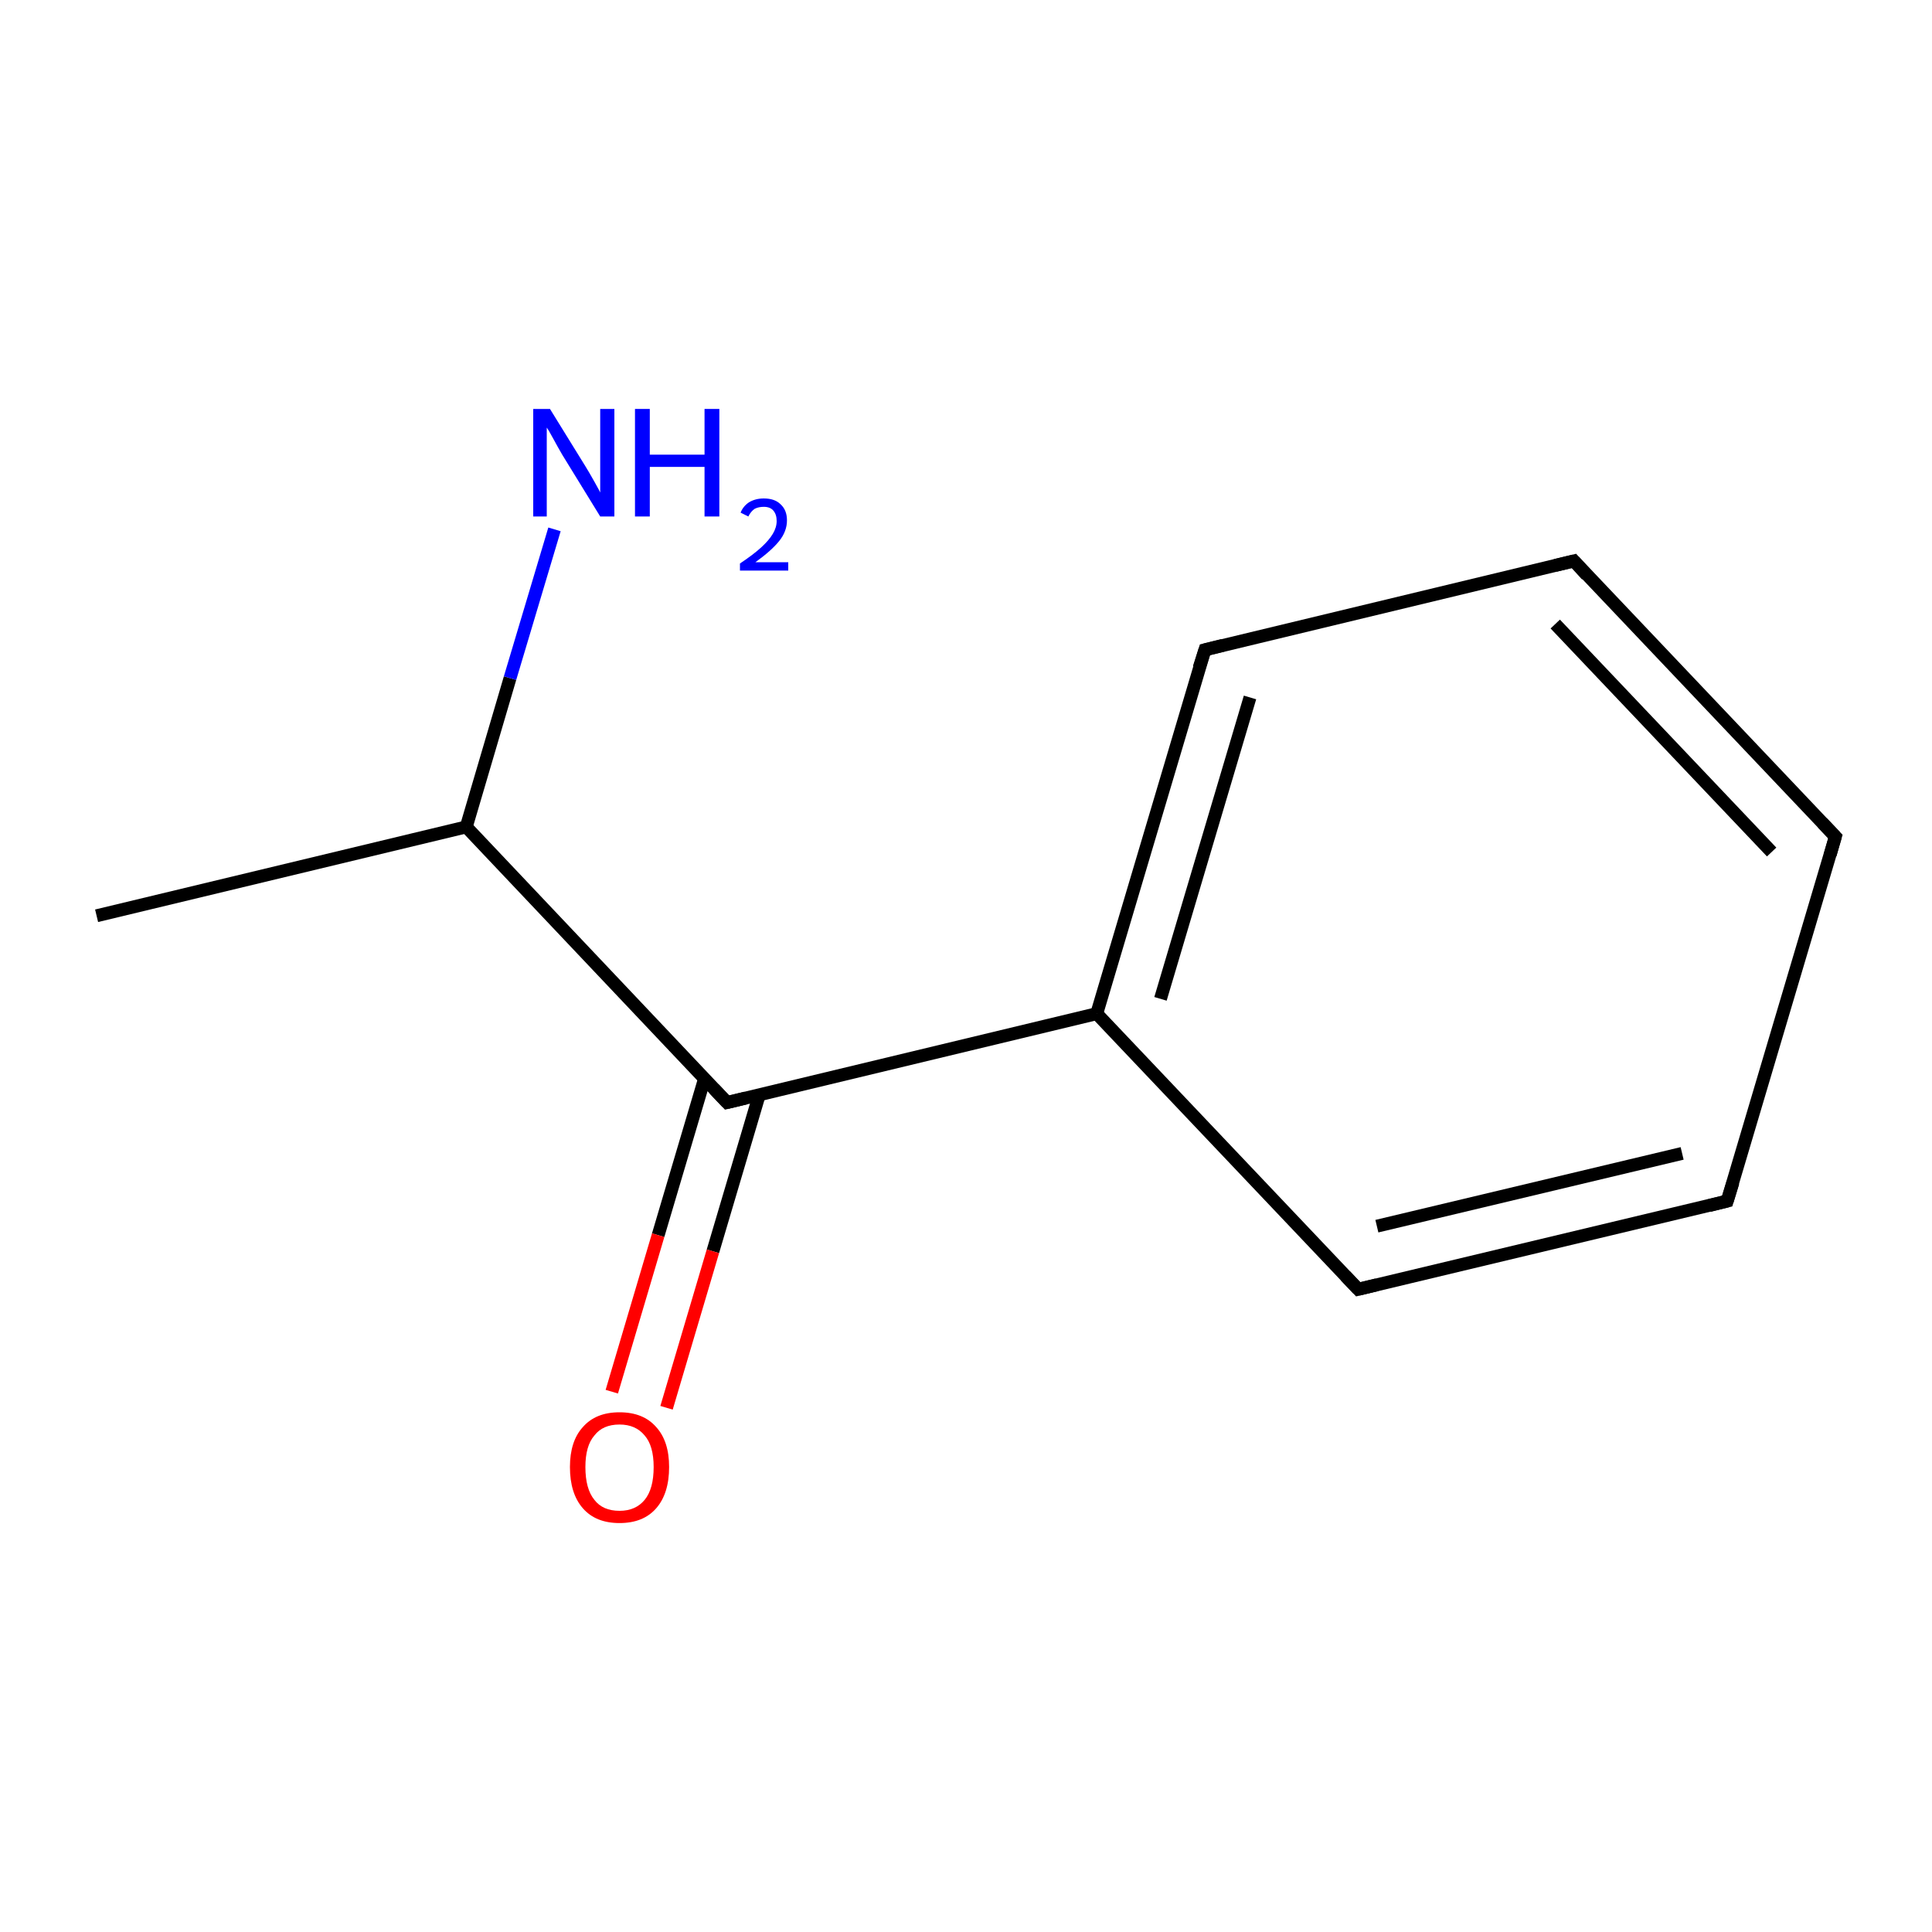 <?xml version='1.0' encoding='iso-8859-1'?>
<svg version='1.1' baseProfile='full'
              xmlns='http://www.w3.org/2000/svg'
                      xmlns:rdkit='http://www.rdkit.org/xml'
                      xmlns:xlink='http://www.w3.org/1999/xlink'
                  xml:space='preserve'
width='300px' height='300px' viewBox='0 0 300 300'>
<!-- END OF HEADER -->
<rect style='opacity:1.0;fill:#FFFFFF;stroke:none' width='300.0' height='300.0' x='0.0' y='0.0'> </rect>
<path class='bond-0 atom-0 atom-1' d='M 15.0,142.2 L 72.4,128.4' style='fill:none;fill-rule:evenodd;stroke:#000000;stroke-width:2.0px;stroke-linecap:butt;stroke-linejoin:miter;stroke-opacity:1' />
<path class='bond-1 atom-1 atom-2' d='M 72.4,128.4 L 79.2,105.3' style='fill:none;fill-rule:evenodd;stroke:#000000;stroke-width:2.0px;stroke-linecap:butt;stroke-linejoin:miter;stroke-opacity:1' />
<path class='bond-1 atom-1 atom-2' d='M 79.2,105.3 L 86.1,82.2' style='fill:none;fill-rule:evenodd;stroke:#0000FF;stroke-width:2.0px;stroke-linecap:butt;stroke-linejoin:miter;stroke-opacity:1' />
<path class='bond-2 atom-1 atom-3' d='M 72.4,128.4 L 112.9,171.2' style='fill:none;fill-rule:evenodd;stroke:#000000;stroke-width:2.0px;stroke-linecap:butt;stroke-linejoin:miter;stroke-opacity:1' />
<path class='bond-3 atom-3 atom-4' d='M 109.4,167.5 L 102.2,191.8' style='fill:none;fill-rule:evenodd;stroke:#000000;stroke-width:2.0px;stroke-linecap:butt;stroke-linejoin:miter;stroke-opacity:1' />
<path class='bond-3 atom-3 atom-4' d='M 102.2,191.8 L 95.0,216.1' style='fill:none;fill-rule:evenodd;stroke:#FF0000;stroke-width:2.0px;stroke-linecap:butt;stroke-linejoin:miter;stroke-opacity:1' />
<path class='bond-3 atom-3 atom-4' d='M 117.9,170.0 L 110.7,194.3' style='fill:none;fill-rule:evenodd;stroke:#000000;stroke-width:2.0px;stroke-linecap:butt;stroke-linejoin:miter;stroke-opacity:1' />
<path class='bond-3 atom-3 atom-4' d='M 110.7,194.3 L 103.5,218.6' style='fill:none;fill-rule:evenodd;stroke:#FF0000;stroke-width:2.0px;stroke-linecap:butt;stroke-linejoin:miter;stroke-opacity:1' />
<path class='bond-4 atom-3 atom-5' d='M 112.9,171.2 L 170.3,157.4' style='fill:none;fill-rule:evenodd;stroke:#000000;stroke-width:2.0px;stroke-linecap:butt;stroke-linejoin:miter;stroke-opacity:1' />
<path class='bond-5 atom-5 atom-6' d='M 170.3,157.4 L 187.1,100.9' style='fill:none;fill-rule:evenodd;stroke:#000000;stroke-width:2.0px;stroke-linecap:butt;stroke-linejoin:miter;stroke-opacity:1' />
<path class='bond-5 atom-5 atom-6' d='M 180.2,155.1 L 194.1,108.3' style='fill:none;fill-rule:evenodd;stroke:#000000;stroke-width:2.0px;stroke-linecap:butt;stroke-linejoin:miter;stroke-opacity:1' />
<path class='bond-6 atom-6 atom-7' d='M 187.1,100.9 L 244.4,87.1' style='fill:none;fill-rule:evenodd;stroke:#000000;stroke-width:2.0px;stroke-linecap:butt;stroke-linejoin:miter;stroke-opacity:1' />
<path class='bond-7 atom-7 atom-8' d='M 244.4,87.1 L 285.0,129.9' style='fill:none;fill-rule:evenodd;stroke:#000000;stroke-width:2.0px;stroke-linecap:butt;stroke-linejoin:miter;stroke-opacity:1' />
<path class='bond-7 atom-7 atom-8' d='M 241.5,96.9 L 275.1,132.3' style='fill:none;fill-rule:evenodd;stroke:#000000;stroke-width:2.0px;stroke-linecap:butt;stroke-linejoin:miter;stroke-opacity:1' />
<path class='bond-8 atom-8 atom-9' d='M 285.0,129.9 L 268.2,186.5' style='fill:none;fill-rule:evenodd;stroke:#000000;stroke-width:2.0px;stroke-linecap:butt;stroke-linejoin:miter;stroke-opacity:1' />
<path class='bond-9 atom-9 atom-10' d='M 268.2,186.5 L 210.9,200.2' style='fill:none;fill-rule:evenodd;stroke:#000000;stroke-width:2.0px;stroke-linecap:butt;stroke-linejoin:miter;stroke-opacity:1' />
<path class='bond-9 atom-9 atom-10' d='M 261.2,179.1 L 213.8,190.4' style='fill:none;fill-rule:evenodd;stroke:#000000;stroke-width:2.0px;stroke-linecap:butt;stroke-linejoin:miter;stroke-opacity:1' />
<path class='bond-10 atom-10 atom-5' d='M 210.9,200.2 L 170.3,157.4' style='fill:none;fill-rule:evenodd;stroke:#000000;stroke-width:2.0px;stroke-linecap:butt;stroke-linejoin:miter;stroke-opacity:1' />
<path d='M 110.9,169.1 L 112.9,171.2 L 115.8,170.5' style='fill:none;stroke:#000000;stroke-width:2.0px;stroke-linecap:butt;stroke-linejoin:miter;stroke-miterlimit:10;stroke-opacity:1;' />
<path d='M 186.2,103.7 L 187.1,100.9 L 189.9,100.2' style='fill:none;stroke:#000000;stroke-width:2.0px;stroke-linecap:butt;stroke-linejoin:miter;stroke-miterlimit:10;stroke-opacity:1;' />
<path d='M 241.5,87.8 L 244.4,87.1 L 246.4,89.3' style='fill:none;stroke:#000000;stroke-width:2.0px;stroke-linecap:butt;stroke-linejoin:miter;stroke-miterlimit:10;stroke-opacity:1;' />
<path d='M 283.0,127.8 L 285.0,129.9 L 284.2,132.7' style='fill:none;stroke:#000000;stroke-width:2.0px;stroke-linecap:butt;stroke-linejoin:miter;stroke-miterlimit:10;stroke-opacity:1;' />
<path d='M 269.1,183.6 L 268.2,186.5 L 265.4,187.2' style='fill:none;stroke:#000000;stroke-width:2.0px;stroke-linecap:butt;stroke-linejoin:miter;stroke-miterlimit:10;stroke-opacity:1;' />
<path d='M 213.8,199.5 L 210.9,200.2 L 208.9,198.1' style='fill:none;stroke:#000000;stroke-width:2.0px;stroke-linecap:butt;stroke-linejoin:miter;stroke-miterlimit:10;stroke-opacity:1;' />
<path class='atom-2' d='M 85.4 63.5
L 90.9 72.4
Q 91.4 73.2, 92.3 74.8
Q 93.2 76.4, 93.2 76.5
L 93.2 63.5
L 95.4 63.5
L 95.4 80.2
L 93.2 80.2
L 87.3 70.6
Q 86.6 69.4, 85.9 68.1
Q 85.2 66.8, 84.9 66.4
L 84.9 80.2
L 82.8 80.2
L 82.8 63.5
L 85.4 63.5
' fill='#0000FF'/>
<path class='atom-2' d='M 98.6 63.5
L 100.9 63.5
L 100.9 70.6
L 109.4 70.6
L 109.4 63.5
L 111.7 63.5
L 111.7 80.2
L 109.4 80.2
L 109.4 72.5
L 100.9 72.5
L 100.9 80.2
L 98.6 80.2
L 98.6 63.5
' fill='#0000FF'/>
<path class='atom-2' d='M 115.0 79.6
Q 115.4 78.6, 116.3 78.0
Q 117.3 77.4, 118.6 77.4
Q 120.3 77.4, 121.2 78.3
Q 122.2 79.2, 122.2 80.8
Q 122.2 82.5, 121.0 84.0
Q 119.8 85.5, 117.3 87.3
L 122.4 87.3
L 122.4 88.6
L 114.9 88.6
L 114.9 87.5
Q 117.0 86.1, 118.2 85.0
Q 119.4 83.9, 120.0 82.9
Q 120.6 81.9, 120.6 80.9
Q 120.6 79.9, 120.1 79.3
Q 119.6 78.7, 118.6 78.7
Q 117.8 78.7, 117.2 79.0
Q 116.6 79.4, 116.2 80.2
L 115.0 79.6
' fill='#0000FF'/>
<path class='atom-4' d='M 88.5 227.8
Q 88.5 223.8, 90.5 221.6
Q 92.5 219.3, 96.2 219.3
Q 99.9 219.3, 101.9 221.6
Q 103.9 223.8, 103.9 227.8
Q 103.9 231.9, 101.9 234.2
Q 99.9 236.5, 96.2 236.5
Q 92.5 236.5, 90.5 234.2
Q 88.5 231.9, 88.5 227.8
M 96.2 234.6
Q 98.7 234.6, 100.1 232.9
Q 101.5 231.2, 101.5 227.8
Q 101.5 224.5, 100.1 222.9
Q 98.7 221.2, 96.2 221.2
Q 93.6 221.2, 92.3 222.9
Q 90.9 224.5, 90.9 227.8
Q 90.9 231.2, 92.3 232.9
Q 93.6 234.6, 96.2 234.6
' fill='#FF0000'/>
</svg>
